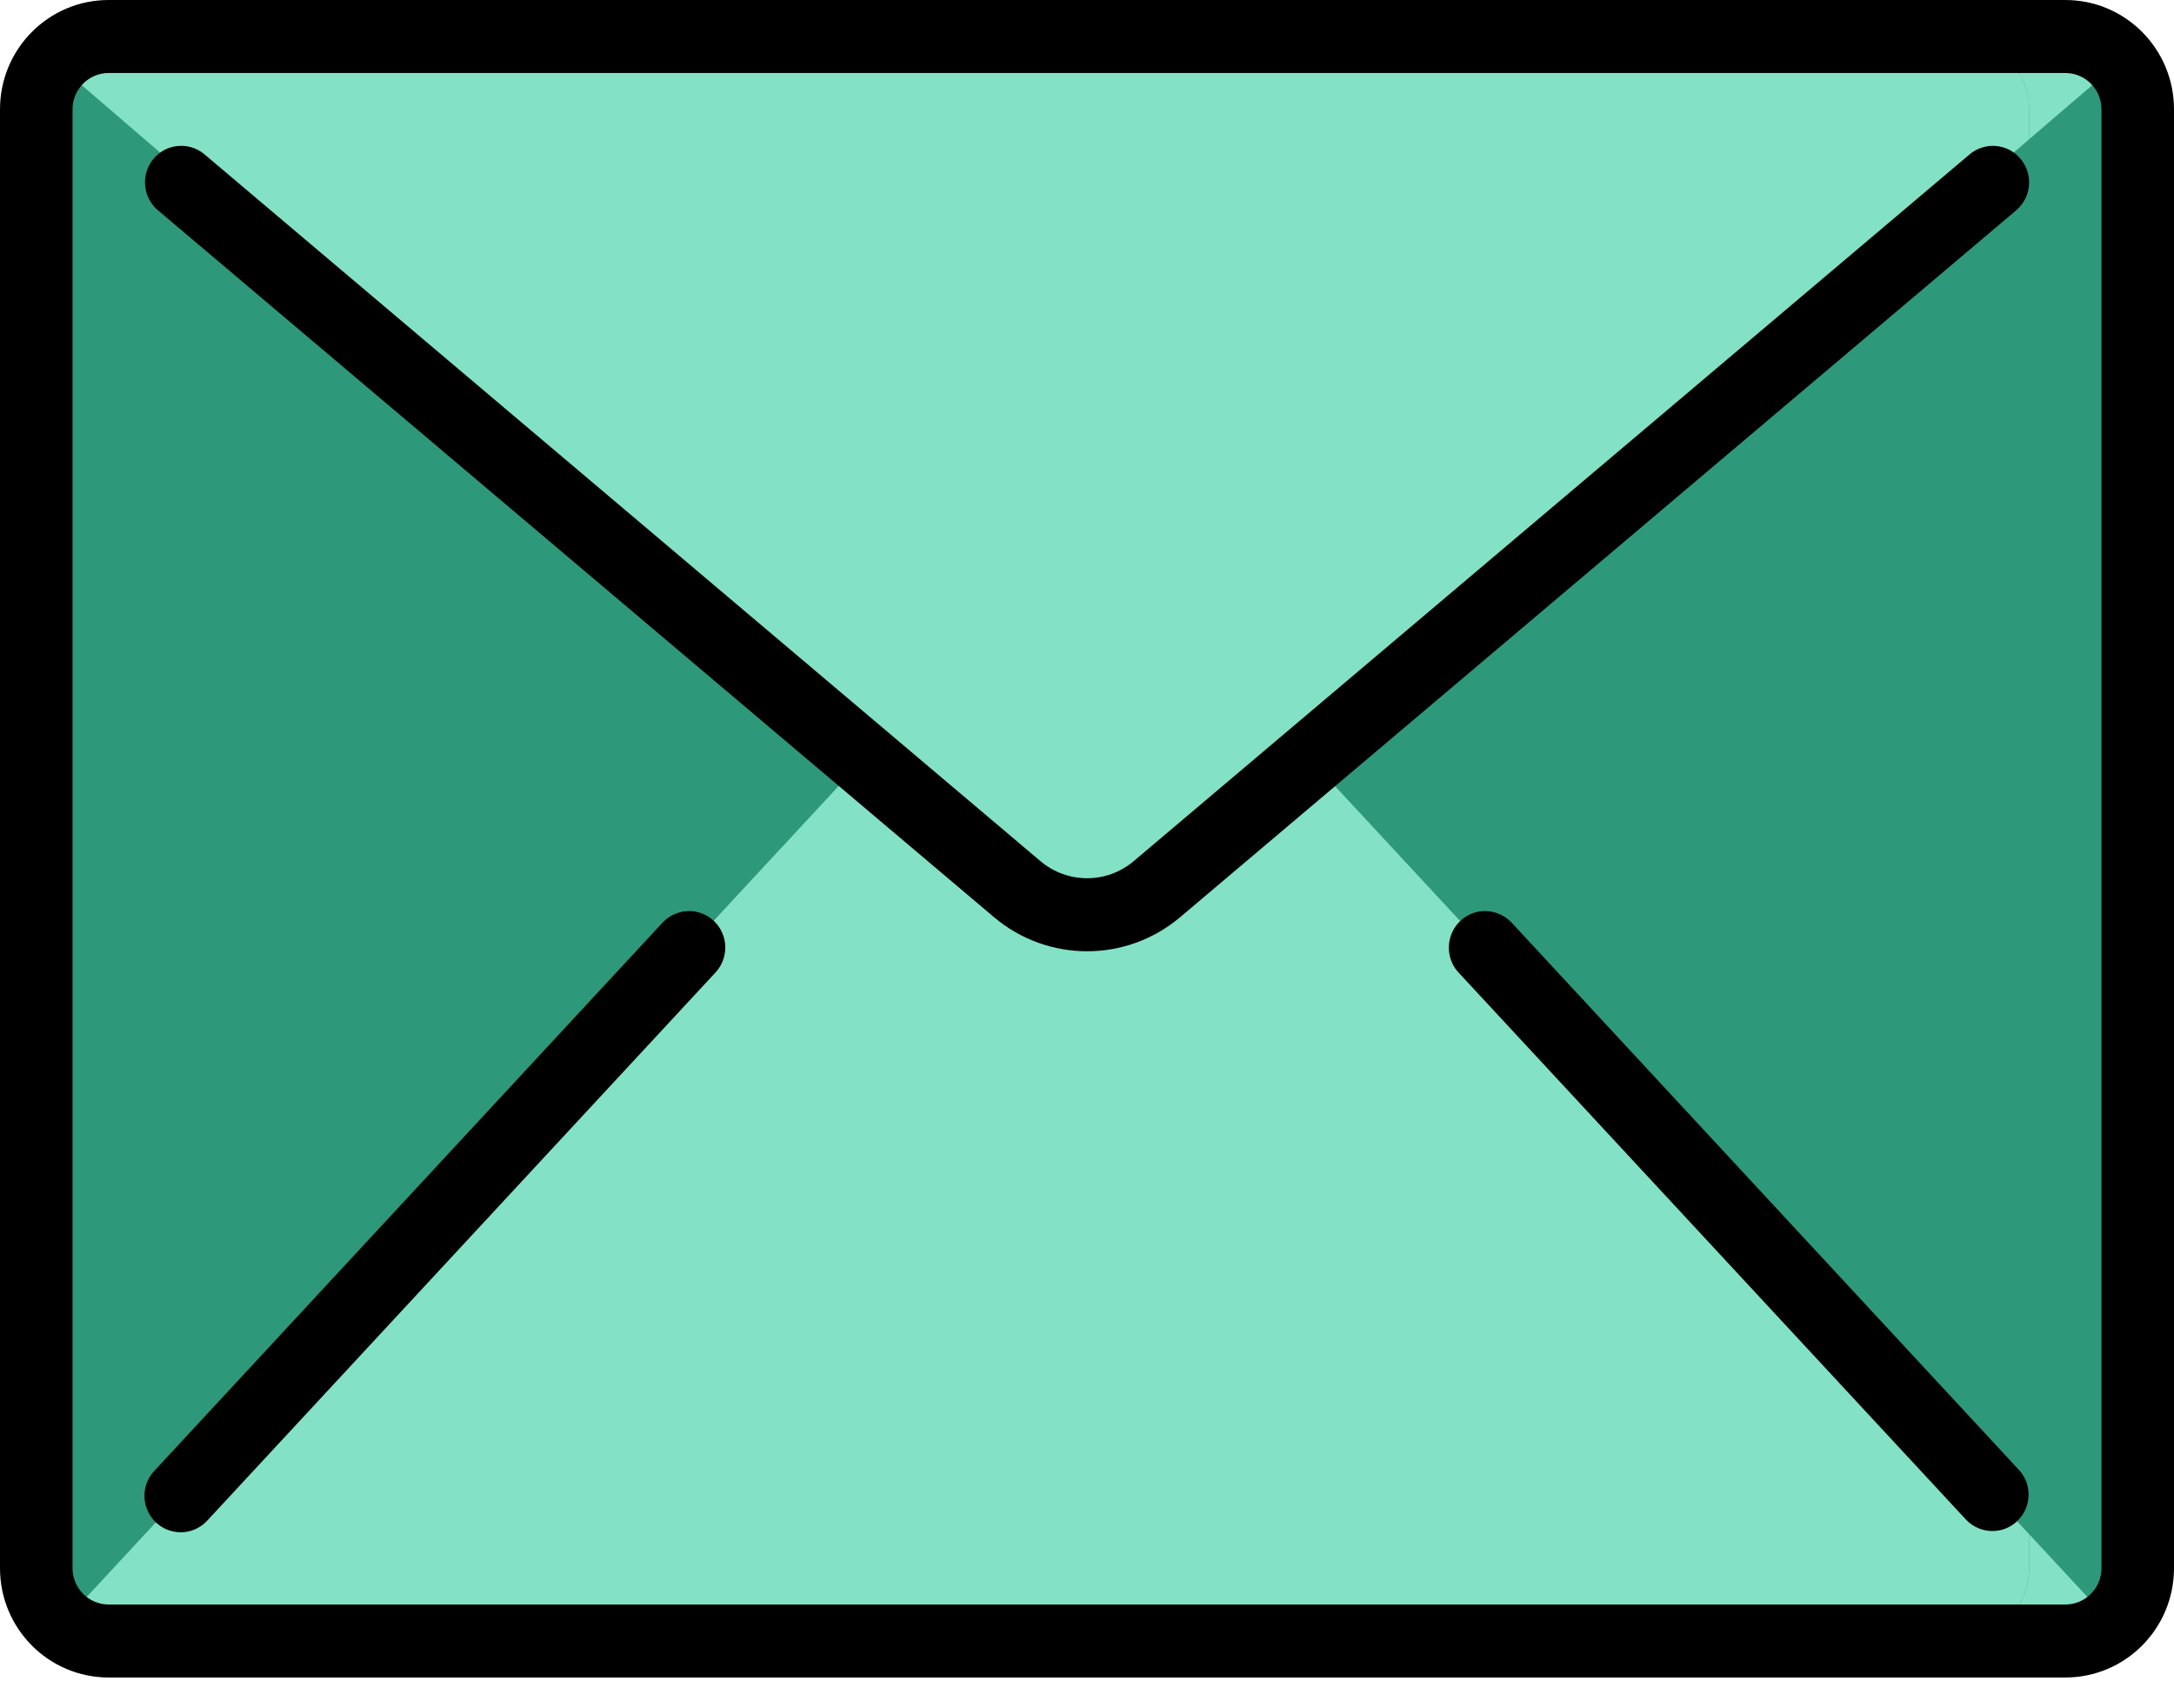 <svg width="14" height="11" viewBox="0 0 14 11" fill="none" xmlns="http://www.w3.org/2000/svg">
<path d="M0.701 0.236H13.3C13.558 0.236 13.767 0.446 13.767 0.705V10.098C13.767 10.358 13.558 10.568 13.3 10.568H0.701C0.443 10.568 0.234 10.358 0.234 10.098V0.705C0.234 0.446 0.443 0.236 0.701 0.236Z" fill="#2E987A"/>
<path d="M13.067 0.704V10.097C13.066 10.356 12.857 10.566 12.6 10.567H0.7C0.677 10.567 0.653 10.565 0.63 10.562C0.623 10.56 0.614 10.56 0.607 10.558C0.584 10.553 0.561 10.546 0.539 10.537H0.537C0.512 10.527 0.487 10.515 0.464 10.501C0.443 10.489 0.423 10.474 0.404 10.459L0.399 10.454C0.294 10.366 0.234 10.235 0.233 10.097V0.704C0.232 0.591 0.274 0.481 0.35 0.397C0.362 0.385 0.373 0.371 0.387 0.359C0.472 0.279 0.584 0.234 0.7 0.234H12.6C12.857 0.235 13.066 0.445 13.067 0.704Z" fill="#2E987A"/>
<path d="M13.067 0.897V0.704C13.066 0.445 12.858 0.235 12.6 0.235H13.3C13.435 0.235 13.563 0.294 13.65 0.397L13.067 0.897Z" fill="#83E1C6"/>
<path d="M13.067 0.704V0.897L8.431 4.882L7.451 5.725C7.191 5.946 6.81 5.946 6.55 5.725L5.568 4.882L0.35 0.397C0.362 0.385 0.374 0.371 0.388 0.359C0.472 0.279 0.584 0.234 0.7 0.235H12.6C12.858 0.235 13.066 0.445 13.067 0.704Z" fill="#83E1C6"/>
<path d="M13.602 10.455C13.518 10.527 13.411 10.567 13.301 10.567H12.601C12.858 10.567 13.066 10.357 13.067 10.098V9.879L13.602 10.455Z" fill="#83E1C6"/>
<path d="M13.067 9.879V10.098C13.066 10.357 12.857 10.567 12.6 10.567H0.7C0.677 10.567 0.653 10.565 0.63 10.563C0.623 10.56 0.614 10.56 0.607 10.558C0.583 10.553 0.561 10.546 0.539 10.537H0.537C0.511 10.527 0.487 10.516 0.464 10.502C0.443 10.489 0.423 10.475 0.404 10.459L0.399 10.455L5.567 4.882L6.55 5.725C6.81 5.946 7.19 5.946 7.45 5.725L8.43 4.882L13.067 9.879Z" fill="#83E1C6"/>
<path d="M13.3 0H0.7C0.313 0 0 0.315 0 0.704V10.098C0 10.487 0.313 10.802 0.7 10.802H13.3C13.687 10.802 14 10.487 14 10.098V0.704C14 0.315 13.687 0 13.3 0ZM13.533 10.098C13.533 10.227 13.429 10.332 13.3 10.332H0.7C0.571 10.332 0.467 10.227 0.467 10.098V0.704C0.467 0.575 0.571 0.47 0.7 0.47H13.3C13.429 0.47 13.533 0.575 13.533 0.704V10.098Z" fill="black"/>
<path d="M13.012 1.023C12.973 0.975 12.916 0.946 12.854 0.94C12.792 0.935 12.731 0.954 12.684 0.994L7.301 5.545C7.127 5.692 6.874 5.692 6.7 5.545L1.317 0.994C1.253 0.94 1.166 0.925 1.087 0.953C1.009 0.982 0.952 1.051 0.937 1.133C0.923 1.216 0.953 1.3 1.017 1.354L6.4 5.905C6.747 6.199 7.254 6.199 7.601 5.905L12.984 1.354C13.031 1.314 13.061 1.257 13.066 1.195C13.072 1.133 13.052 1.071 13.012 1.023Z" fill="black"/>
<path d="M4.263 5.945L0.997 9.468C0.937 9.529 0.916 9.617 0.94 9.699C0.964 9.78 1.03 9.843 1.113 9.861C1.195 9.88 1.281 9.852 1.338 9.788L4.604 6.266C4.663 6.205 4.685 6.116 4.661 6.035C4.637 5.953 4.571 5.891 4.488 5.872C4.406 5.854 4.32 5.882 4.263 5.945Z" fill="black"/>
<path d="M9.738 5.945C9.681 5.882 9.595 5.854 9.513 5.872C9.43 5.891 9.364 5.953 9.34 6.035C9.316 6.116 9.337 6.205 9.396 6.266L12.663 9.788C12.752 9.879 12.897 9.883 12.989 9.796C13.082 9.709 13.089 9.563 13.004 9.468L9.738 5.945Z" fill="black"/>
</svg>
